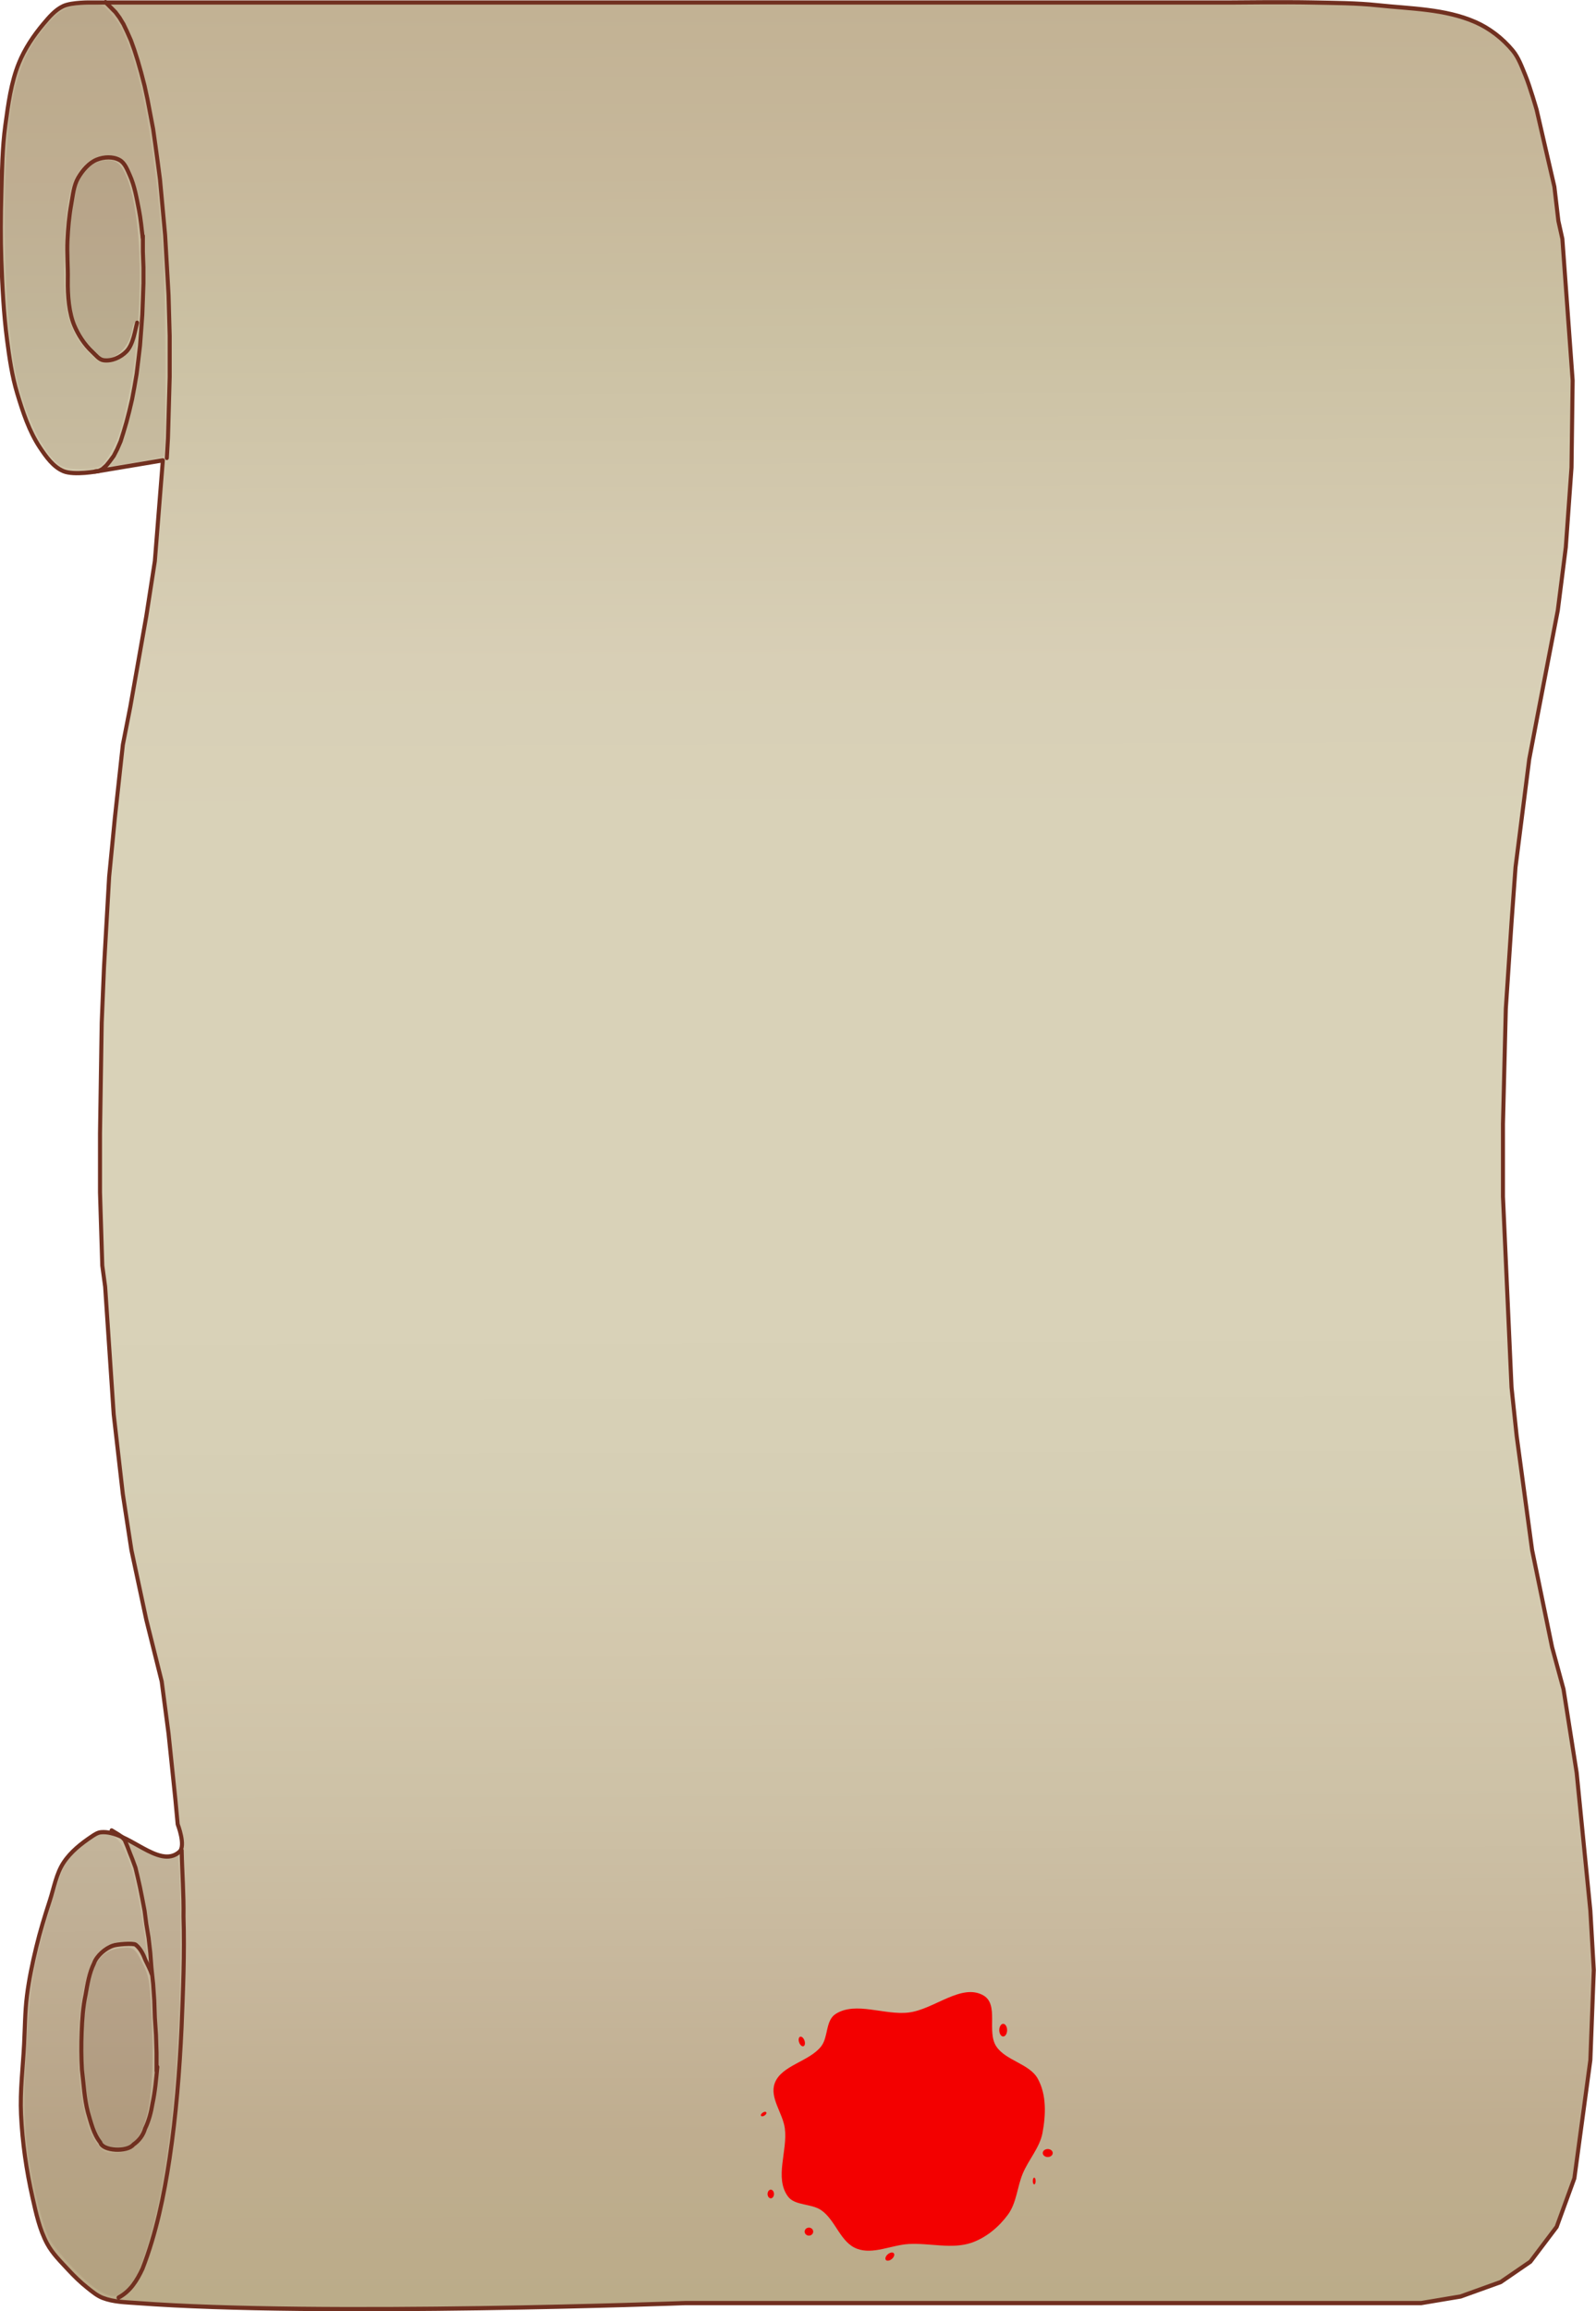 <svg
   xmlns:dc="http://purl.org/dc/elements/1.1/"
   xmlns:cc="http://creativecommons.org/ns#"
   xmlns:rdf="http://www.w3.org/1999/02/22-rdf-syntax-ns#"
   xmlns:svg="http://www.w3.org/2000/svg"
   xmlns="http://www.w3.org/2000/svg"
   version="1.0"
   width="7.499in"
   viewBox="0 0 190.476 275.598"
   height="10.85in"
   id="svg2">
  
  
  <defs
     id="defs4">
    <clipPath
       clipPathUnits="userSpaceOnUse"
       id="clipWmfPath1">
      <path
         d="M 31.226,53.268 631.126,0 V 901.69 H -0.004 Z"
         id="path7" />
    </clipPath>
    <linearGradient
       x1="303.87"
       y1="92.764"
       x2="301.75"
       gradientUnits="userSpaceOnUse"
       y2="808.36"
       id="linearGradient4247">
      <stop
         offset="0"
         stop-color="#c2b294"
         id="stop4191" />
      <stop
         offset=".071"
         stop-color="#c7b89b"
         id="stop4193" />
      <stop
         offset=".143"
         stop-color="#cbc1a3"
         id="stop4195" />
      <stop
         offset=".214"
         stop-color="#d2c8ad"
         id="stop4197" />
      <stop
         offset=".286"
         stop-color="#d8cfb6"
         id="stop4199" />
      <stop
         offset=".357"
         stop-color="#d9d2b8"
         id="stop4201" />
      <stop
         offset=".429"
         stop-color="#d9d2b8"
         id="stop4203" />
      <stop
         offset=".5"
         stop-color="#d9d2b8"
         id="stop4205" />
      <stop
         offset=".571"
         stop-color="#d9d2b8"
         id="stop4207" />
      <stop
         offset=".643"
         stop-color="#d6cfb5"
         id="stop4209" />
      <stop
         offset=".714"
         stop-color="#d3c8ad"
         id="stop4211" />
      <stop
         offset=".786"
         stop-color="#cdc1a6"
         id="stop4213" />
      <stop
         offset=".857"
         stop-color="#c7b79c"
         id="stop4215" />
      <stop
         offset=".929"
         stop-color="#bfad8f"
         id="stop4217" />
      <stop
         offset="1"
         stop-color="#bbac89"
         id="stop4219" />
    </linearGradient>
    <filter
       x="0"
       y="0"
       width="1"
       height="1"
       style="color-interpolation-filters:sRGB"
       id="filter4225">
      <feTurbulence
         baseFrequency="0.05"
         result="result91"
         type="fractalNoise"
         numOctaves="5"
         id="feTurbulence4227" />
      <feDisplacementMap
         in="SourceGraphic"
         xChannelSelector="R"
         result="result5"
         in2="result91"
         yChannelSelector="A"
         scale="1.5"
         id="feDisplacementMap4229" />
      <feComposite
         in="SourceGraphic"
         in2="result5"
         operator="atop"
         id="feComposite4231" />
    </filter>
    <filter
       height="1.1"
       width="1.1"
       y="-0.05"
       x="-0.05"
       id="filter5465-0"
       style="color-interpolation-filters:sRGB">
      <feGaussianBlur
         id="feGaussianBlur5467-3"
         result="result0"
         in="SourceGraphic"
         stdDeviation="6" />
      <feDiffuseLighting
         id="feDiffuseLighting5469-2"
         result="result5"
         surfaceScale="4"
         diffuseConstant="1"
         lighting-color="#fbc0c0">
        <feDistantLight
           id="feDistantLight5471-1"
           azimuth="235"
           elevation="45" />
      </feDiffuseLighting>
      <feComposite
         k4="0"
         k3="0"
         k2="0"
         id="feComposite5473-1"
         operator="arithmetic"
         result="fbSourceGraphic"
         in="result5"
         in2="SourceGraphic"
         k1="1.4" />
      <feGaussianBlur
         id="feGaussianBlur5475-4"
         stdDeviation="6"
         in="fbSourceGraphic"
         result="result0" />
      <feSpecularLighting
         id="feSpecularLighting5477-6"
         in="result0"
         result="result1"
         lighting-color="#f6cece"
         surfaceScale="4"
         specularConstant="1"
         specularExponent="25">
        <feDistantLight
           id="feDistantLight5479-5"
           elevation="45"
           azimuth="235" />
      </feSpecularLighting>
      <feComposite
         k4="0"
         k1="0"
         id="feComposite5481-0"
         result="result4"
         in2="result1"
         in="fbSourceGraphic"
         operator="arithmetic"
         k2="1"
         k3="1" />
      <feComposite
         id="feComposite5483-7"
         in="result4"
         in2="SourceGraphic"
         result="result2"
         operator="in" />
    </filter>
    <filter
       id="filter5445"
       style="color-interpolation-filters:sRGB">
      <feGaussianBlur
         id="feGaussianBlur5447"
         result="result0"
         in="SourceGraphic"
         stdDeviation="6" />
      <feDiffuseLighting
         id="feDiffuseLighting5449"
         result="result5"
         surfaceScale="4"
         diffuseConstant="1"
         lighting-color="#f1bdbd">
        <feDistantLight
           id="feDistantLight5451"
           azimuth="235"
           elevation="45" />
      </feDiffuseLighting>
      <feComposite
         k4="0"
         k3="0"
         k2="0"
         id="feComposite5453"
         operator="arithmetic"
         result="fbSourceGraphic"
         in="result5"
         in2="SourceGraphic"
         k1="1.4" />
      <feGaussianBlur
         id="feGaussianBlur5455"
         stdDeviation="6"
         in="fbSourceGraphic"
         result="result0" />
      <feSpecularLighting
         id="feSpecularLighting5457"
         in="result0"
         result="result1"
         lighting-color="#ffb6b6"
         surfaceScale="4"
         specularConstant="1"
         specularExponent="25">
        <feDistantLight
           id="feDistantLight5459"
           elevation="45"
           azimuth="235" />
      </feSpecularLighting>
      <feComposite
         k4="0"
         k1="0"
         id="feComposite5461"
         result="result4"
         in2="result1"
         in="fbSourceGraphic"
         operator="arithmetic"
         k2="1"
         k3="1" />
      <feComposite
         id="feComposite5463"
         in="result4"
         in2="SourceGraphic"
         result="result2"
         operator="in" />
    </filter>
  </defs>
  <g
     style="stroke-width:1.018"
     transform="matrix(0.935,0,0,1.031,-5.699,-6.295)"
     id="g889">
    <path
       style="fill:url(#linearGradient4247);fill-rule:evenodd;stroke:#713020;stroke-width:1.326;stroke-linecap:round;stroke-linejoin:round"
       transform="matrix(-0.389,0,0,0.37,233.231,-27.266)"
       clip-path="url(#clipWmfPath1)"
       d="m 72.541,159.25 1.312,-10.692 3.187,-13.13 2.624,-10.88 c 0,0 2.213,-7.364 3.749,-10.879 1.165,-2.666 2.211,-5.5 4.124,-7.691 3.315,-3.797 7.588,-6.94 12.24,-8.881 9.961,-4.156 21.213,-4.157 31.95,-5.252 7.17,-0.731 14.398,-0.728 21.603,-0.873 8.808,-0.178 26.43,0 26.43,0 h 43.487 330.68 c 0,0 6.372,-0.117 9.201,1.125 2.624,1.153 4.649,3.428 6.544,5.578 3.231,3.665 6.121,7.764 8.036,12.259 2.597,6.094 3.498,12.813 4.442,19.37 1.027,7.13 1.093,14.371 1.312,21.572 0.209,6.875 0.258,13.76 0,20.633 -0.313,8.334 -0.746,16.685 -1.875,24.948 -0.766,5.606 -1.616,11.25 -3.317,16.646 -1.861,5.904 -3.928,11.928 -7.473,17.002 -2.03,2.905 -4.381,6.042 -7.669,7.365 -3.541,1.425 -11.452,0 -11.452,0 l -21.206,-3.377 2.625,31.514 2.811,17.257 5.249,28.324 2.437,11.818 2.624,22.884 1.874,18.383 1.687,28.324 0.75,17.258 0.562,34.702 v 18.382 l -0.749,22.885 -0.938,6.565 -2.811,39.954 -2.999,24.948 -2.812,17.445 -4.874,21.759 -5.061,19.321 -2.249,16.319 -2.249,20.634 -0.75,7.691 c 0,0 -2.765,6.769 -0.563,8.628 6.739,5.69 16.957,-6.915 25.741,-6.125 1.087,0.098 2.079,0.727 2.999,1.314 3.469,2.214 6.912,4.786 9.255,8.169 2.427,3.505 3.168,7.92 4.549,11.952 1.634,4.769 3.181,9.576 4.417,14.463 1.267,5.009 2.393,10.071 3.065,15.194 0.659,5.031 0.664,10.127 0.937,15.194 0.393,7.296 1.369,14.598 1.011,21.896 -0.429,8.747 -1.756,17.479 -3.773,26.001 -1.166,4.926 -2.309,9.999 -4.789,14.412 -1.742,3.098 -4.421,5.582 -6.897,8.132 -1.96,2.019 -4.03,3.949 -6.275,5.647 -1.59,1.203 -3.19,2.501 -5.061,3.189 -3.574,1.315 -7.51,1.352 -11.308,1.623 -59.83,4.273 -179.95,0 -179.95,0 h -241.43 l -12.934,-2.064 -13.121,-4.502 -9.747,-6.377 -8.622,-10.88 -5.811,-15.194 -5.248,-36.953 -1.125,-28.137 1.125,-18.57 4.499,-43.143 4.311,-26.073 3.749,-13.131 6.561,-30.388 5.061,-35.64 1.687,-15.194 2.812,-59.65 v -22.697 l -0.937,-36.015 -1.875,-27.011 -1.312,-17.257 -4.499,-33.765 -2.624,-13.13 -6.748,-33.389 -2.624,-19.696 -1.874,-24.948 -0.375,-27.199 3.374,-44.268 z"
       id="path14" />
    <g
       style="fill:none;stroke:#713020;stroke-width:1.018;stroke-linecap:round;stroke-linejoin:round"
       id="g4093"
       transform="matrix(1.377,0,0,1.31,-17.332,-27.266)">
      <path
         style="stroke-width:1.326;filter:url(#filter4225)"
         transform="matrix(-0.282,0,0,0.282,181.91,0)"
         clip-path="url(#clipWmfPath1)"
         d="m 550.06,91.01 -3.285,3.155 -1.312,1.688 -1.312,2.063 -1.125,2.251 -1.312,2.814 -1.125,3.001 -1.124,3.376 -1.125,3.752 -1.125,4.127 -0.937,4.126 -0.937,4.69 -0.937,4.689 -0.75,5.065 -0.75,5.252 -0.75,5.44 -0.562,5.815 -0.562,5.815 -0.563,5.815 -0.375,6.19 -0.374,6.19 -0.375,6.378 -0.188,6.377 -0.187,6.378 v 6.378 6.565 l 0.187,6.378 0.188,6.377 0.187,6.378 0.375,6.19"
         id="path20" />
      <path
         style="stroke-width:1.326;filter:url(#filter4225)"
         transform="matrix(-0.282,0,0,0.282,181.91,0)"
         clip-path="url(#clipWmfPath1)"
         d="m 539.67,191.38 c 0.64,2.16 1.22,6.732 3.515,8.986 1.9,1.866 4.851,3.117 7.493,2.776 1.482,-0.191 2.549,-1.585 3.67,-2.573 2.808,-2.473 4.75,-5.562 5.935,-8.22 1.742,-3.908 2.274,-9.256 2.171,-14.529 -0.079,-4.05 0.321,-8.107 0.119,-12.153 -0.191,-3.835 -0.535,-7.679 -1.257,-11.45 -0.533,-2.784 -0.785,-5.776 -2.259,-8.197 -1.457,-2.392 -3.554,-4.706 -6.172,-5.702 -2.327,-0.886 -5.27,-1.028 -7.469,0.14 -1.701,0.903 -2.501,2.985 -3.326,4.726 -1.603,3.383 -2.245,7.155 -3.012,10.82 -0.604,2.888 -0.893,5.928 -1.244,8.764"
         id="path22" />
      <path
         style="stroke-width:1.32;filter:url(#filter4225)"
         transform="matrix(-0.282,0,0,0.285,181.91,-0.412)"
         clip-path="url(#clipWmfPath1)"
         d="m 537.78,163.94 v 4.877 l -0.188,4.877 v 4.877 l 0.188,5.065 0.187,4.689 0.375,4.877 0.375,4.69 0.562,4.501 0.563,4.315 0.749,4.127 0.75,3.751 0.937,3.752 0.938,3.376 0.937,3.001 0.937,2.814 1.125,2.439 1.124,2.063 1.313,1.688 1.124,1.313 1.312,1.126 1.125,0.562 1.312,0.188"
         id="path24" />
      <g
         style="stroke-width:1.326"
         id="g4091">
        <path
           style="stroke-width:1.326;filter:url(#filter4225)"
           transform="matrix(-0.282,0,0,0.282,181.91,0)"
           clip-path="url(#clipWmfPath1)"
           d="m 525.03,669.66 c -0.147,6.923 -0.722,13.827 -0.603,20.755 -0.391,11.581 0.152,23.171 0.635,34.74 0.666,13.703 1.799,27.388 3.936,40.947 1.859,11.759 4.398,23.504 8.908,34.557 1.823,3.73 4.013,7.075 7.872,9.043"
           id="path28" />
        <path
           style="stroke-width:1.326;filter:url(#filter4225)"
           transform="matrix(-0.282,0,0,0.282,181.91,0)"
           clip-path="url(#clipWmfPath1)"
           d="m 548.06,663.43 -2.22,1.273 -1.125,0.75 -0.937,0.938 -0.937,2.143 -0.75,1.875 -0.937,2.251 -0.937,2.439 -0.75,3.001 -0.75,3.189 -0.75,3.564 -0.75,3.752 -0.562,4.126 -0.75,4.315 -0.562,4.689 -0.375,4.69 -0.562,5.064 -0.375,5.252 -0.188,5.253 -0.375,5.439 -0.187,5.628 v 5.627"
           id="path30" />
        <path
           style="stroke-width:1.326;filter:url(#filter4225)"
           transform="matrix(-0.282,0,0,0.282,181.91,0)"
           clip-path="url(#clipWmfPath1)"
           d="m 533.03,737.5 c 0.396,3.879 0.715,7.626 1.583,11.432 0.474,2.726 1.198,5.413 2.463,7.886 0.613,2.066 2.047,3.81 3.825,4.989 2.065,2.441 10.16,1.989 10.861,-0.66 2.261,-2.691 3.081,-6.206 4.101,-9.49 1.185,-4.34 1.374,-8.867 1.953,-13.312 0.256,-3.911 0.253,-7.839 0.097,-11.753 -0.164,-3.932 -0.432,-7.869 -1.297,-11.719 -0.618,-3.361 -1.194,-6.792 -2.787,-9.855 -0.819,-2.281 -3.78,-4.754 -6.259,-5.502 -1.036,-0.41 -6.567,-0.879 -7.421,-0.297 -1.583,1.207 -2.495,3.006 -3.216,4.817 -0.604,1.183 -1.637,3.08 -2.048,4.339"
           id="path32" />
      </g>
    </g>
    <g
       style="fill:#411000;fill-rule:evenodd;stroke-width:1.018"
       id="g4099"
       transform="matrix(1.377,0,0,1.31,-17.332,-27.266)">
      <path
         style="opacity:0.25;stroke-width:1.018;filter:url(#filter4225)"
         d="m 28.842,227.49 c 0.813,-0.9 0.958,-1.174 1.599,-3.024 1.626,-4.693 2.625,-11.146 3.11,-20.085 0.205,-3.787 0.245,-11.682 0.07,-13.764 l -0.114,-1.356 -0.848,0.056 c -0.688,0.045 -1.137,-0.085 -2.385,-0.693 -0.845,-0.412 -1.568,-0.718 -1.605,-0.681 -0.037,0.037 0.176,0.659 0.474,1.382 1.188,2.882 2.06,8.741 2.362,15.881 0.297,7.025 -0.922,10.355 -3.792,10.355 -0.887,0 -1.05,-0.064 -1.574,-0.62 -2.519,-2.671 -2.483,-14.747 0.051,-17.038 0.495,-0.448 1.613,-0.835 2.44,-0.845 0.752,-0.009 1.294,0.366 1.709,1.183 l 0.279,0.55 0.001,-0.599 c 5.65e-4,-0.329 -0.167,-1.649 -0.373,-2.933 -0.905,-5.643 -1.945,-7.924 -3.613,-7.924 -0.898,0 -3.098,1.743 -3.702,2.933 -0.436,0.859 -1.905,5.532 -2.463,7.834 -0.545,2.251 -0.765,4.136 -1.049,8.981 -0.228,3.898 -0.148,6.413 0.292,9.133 0.417,2.575 1.303,5.847 1.862,6.875 0.636,1.169 3.33,3.88 4.556,4.585 1.294,0.745 1.91,0.702 2.713,-0.186 z"
         id="path4180" />
      <path
         style="opacity:0.35;stroke-width:1.018;filter:url(#filter4225)"
         d="m 29.205,214.8 c 1.667,-1.244 2.251,-5.265 1.794,-12.355 -0.138,-2.13 -0.215,-2.513 -0.71,-3.493 -0.749,-1.483 -0.933,-1.612 -2.098,-1.474 -2.151,0.255 -2.925,1.664 -3.452,6.28 -0.46,4.031 0.394,9.661 1.673,11.034 0.513,0.551 2.061,0.555 2.794,0.008 z"
         id="path4182" />
      <path
         style="opacity:0.25;stroke-width:1.018;filter:url(#filter4225)"
         d="m 26.221,66.683 c 0.62,-0.313 1.577,-1.959 2.045,-3.521 0.581,-1.935 1.216,-5.232 1.335,-6.924 0.105,-1.499 0.104,-1.503 -0.175,-0.782 -0.349,0.905 -0.923,1.539 -1.688,1.865 -1.057,0.45 -1.463,0.33 -2.546,-0.753 -1.897,-1.897 -2.388,-3.902 -2.221,-9.075 0.147,-4.552 0.662,-6.479 2.023,-7.582 0.778,-0.63 2.284,-0.85 3.048,-0.445 1.058,0.56 1.929,3.462 2.231,7.438 0.52,6.852 -0.996,16.849 -2.898,19.11 -0.257,0.305 -0.436,0.583 -0.398,0.618 0.106,0.098 5.086,-0.728 5.225,-0.867 0.223,-0.223 0.16,-14.939 -0.076,-17.906 -0.6,-7.535 -1.534,-13.414 -2.695,-16.957 -0.769,-2.348 -1.206,-3.209 -2.147,-4.23 -0.7,-0.759 -0.801,-0.807 -1.719,-0.807 -1.885,0 -2.747,0.307 -3.777,1.345 -2.076,2.092 -3.147,4.313 -3.727,7.727 -0.929,5.473 -0.79,16.948 0.277,22.818 0.72,3.962 2.736,8.029 4.41,8.894 0.645,0.334 2.836,0.355 3.473,0.033 z"
         id="path4184" />
      <path
         style="opacity:0.35;stroke-width:1.018;filter:url(#filter4225)"
         d="m 27.683,56.885 c 0.782,-0.393 1.399,-1.28 1.562,-2.249 0.128,-0.757 0.38,-0.964 0.499,-0.408 0.038,0.176 0.12,-0.834 0.184,-2.245 0.253,-5.622 -0.53,-10.66 -1.864,-11.993 -0.791,-0.791 -2.593,-0.309 -3.495,0.936 -0.676,0.933 -1.086,3.138 -1.222,6.567 -0.192,4.841 0.417,7.288 2.227,8.957 0.915,0.843 1.185,0.899 2.108,0.435 z"
         id="path4186" />
    </g>
  </g>
 
  
  <g
     style="stroke-width:3.602"
     id="g1581"
     transform="matrix(0.076,0,0,0.071,89.012,236.013)">
    <path
       id="path5156"
       d="m 64,616.362 c -3.284,18.895 -16.743,34.549 -23.788,52.387 -6.938,17.568 -7.439,38.12 -18.146,53.679 -10.714,15.568 -25.975,29.536 -43.679,36.146 -23.86,8.909 -50.965,0.227 -76.387,1.788 -20.859,1.281 -42.96,13.915 -62.387,6.212 -20.607,-8.17 -25.827,-37.006 -43.679,-50.146 -11.776,-8.668 -31.897,-5.606 -40.146,-17.679 -16.636,-24.349 -0.126,-59.126 -3.788,-88.387 -2.469,-19.73 -18.661,-39.578 -12.212,-58.387 7.963,-23.226 41.642,-27.868 56.146,-47.679 9,-12.292 5.079,-33.583 17.679,-42.146 24.372,-16.564 59.169,2.05 88.387,-1.788 30.761,-4.04 63.913,-38.39 90.387,-22.212 19.335,11.816 3.738,46.888 15.679,66.146 C 19.52,522.768 48.181,526.693 58.212,545.975 69.077,566.86 68.031,593.168 64,616.362 Z"
       style="opacity:1;fill:#f30000;fill-opacity:1;stroke:none;stroke-width:10.807;stroke-linecap:round;stroke-linejoin:round;stroke-miterlimit:4;stroke-dasharray:none;stroke-opacity:1;filter:url(#filter5465-0)"
       transform="matrix(1.297,0,0,1.296,382.872,-540.556)" />
    <ellipse
       ry="6.712"
       rx="6.717"
       style="opacity:1;fill:#f30000;fill-opacity:1;stroke:none;stroke-width:12.094;stroke-linecap:round;stroke-linejoin:round;stroke-miterlimit:4;stroke-dasharray:none;stroke-opacity:1"
       id="path5534"
       cx="99.077"
       cy="424.064" />
    <ellipse
       style="opacity:1;fill:#f30000;fill-opacity:1;stroke:none;stroke-width:10.807;stroke-linecap:round;stroke-linejoin:round;stroke-miterlimit:4;stroke-dasharray:none;stroke-opacity:1"
       id="path5536"
       cx="491.899"
       cy="162.306"
       rx="5.038"
       ry="8.39"
       transform="rotate(45.853)" />
    <ellipse
       style="opacity:1;fill:#f30000;fill-opacity:1;stroke:none;stroke-width:12.094;stroke-linecap:round;stroke-linejoin:round;stroke-miterlimit:4;stroke-dasharray:none;stroke-opacity:1"
       id="path5538"
       cx="39.183"
       cy="360.86"
       rx="5.038"
       ry="7.271" />
    <ellipse
       style="opacity:1;fill:#f30000;fill-opacity:1;stroke:none;stroke-width:10.807;stroke-linecap:round;stroke-linejoin:round;stroke-miterlimit:4;stroke-dasharray:none;stroke-opacity:1"
       id="path5540"
       cx="52.887"
       cy="126.039"
       rx="4.478"
       ry="8.39"
       transform="rotate(-17.249)" />
    <ellipse
       style="opacity:1;fill:#f30000;fill-opacity:1;stroke:none;stroke-width:10.807;stroke-linecap:round;stroke-linejoin:round;stroke-miterlimit:4;stroke-dasharray:none;stroke-opacity:1"
       id="path5542"
       cx="-113.623"
       cy="198.067"
       rx="5.038"
       ry="2.797"
       transform="rotate(-36.881)" />
    <ellipse
       style="opacity:1;fill:#f30000;fill-opacity:1;stroke:none;stroke-width:12.094;stroke-linecap:round;stroke-linejoin:round;stroke-miterlimit:4;stroke-dasharray:none;stroke-opacity:1"
       id="path5544"
       cx="404.144"
       cy="85.671"
       rx="6.157"
       ry="10.627" />
    <ellipse
       style="opacity:1;fill:#f30000;fill-opacity:1;stroke:none;stroke-width:12.094;stroke-linecap:round;stroke-linejoin:round;stroke-miterlimit:4;stroke-dasharray:none;stroke-opacity:1"
       id="path5546"
       cx="474.113"
       cy="292.063"
       rx="7.837"
       ry="6.712" />
    <ellipse
       style="opacity:1;fill:#f30000;fill-opacity:1;stroke:none;stroke-width:12.094;stroke-linecap:round;stroke-linejoin:round;stroke-miterlimit:4;stroke-dasharray:none;stroke-opacity:1"
       id="path5548"
       cx="-452.843"
       cy="339.046"
       rx="2.239"
       ry="5.593"
       transform="scale(-1,1)" />
    
  </g>
</svg>
